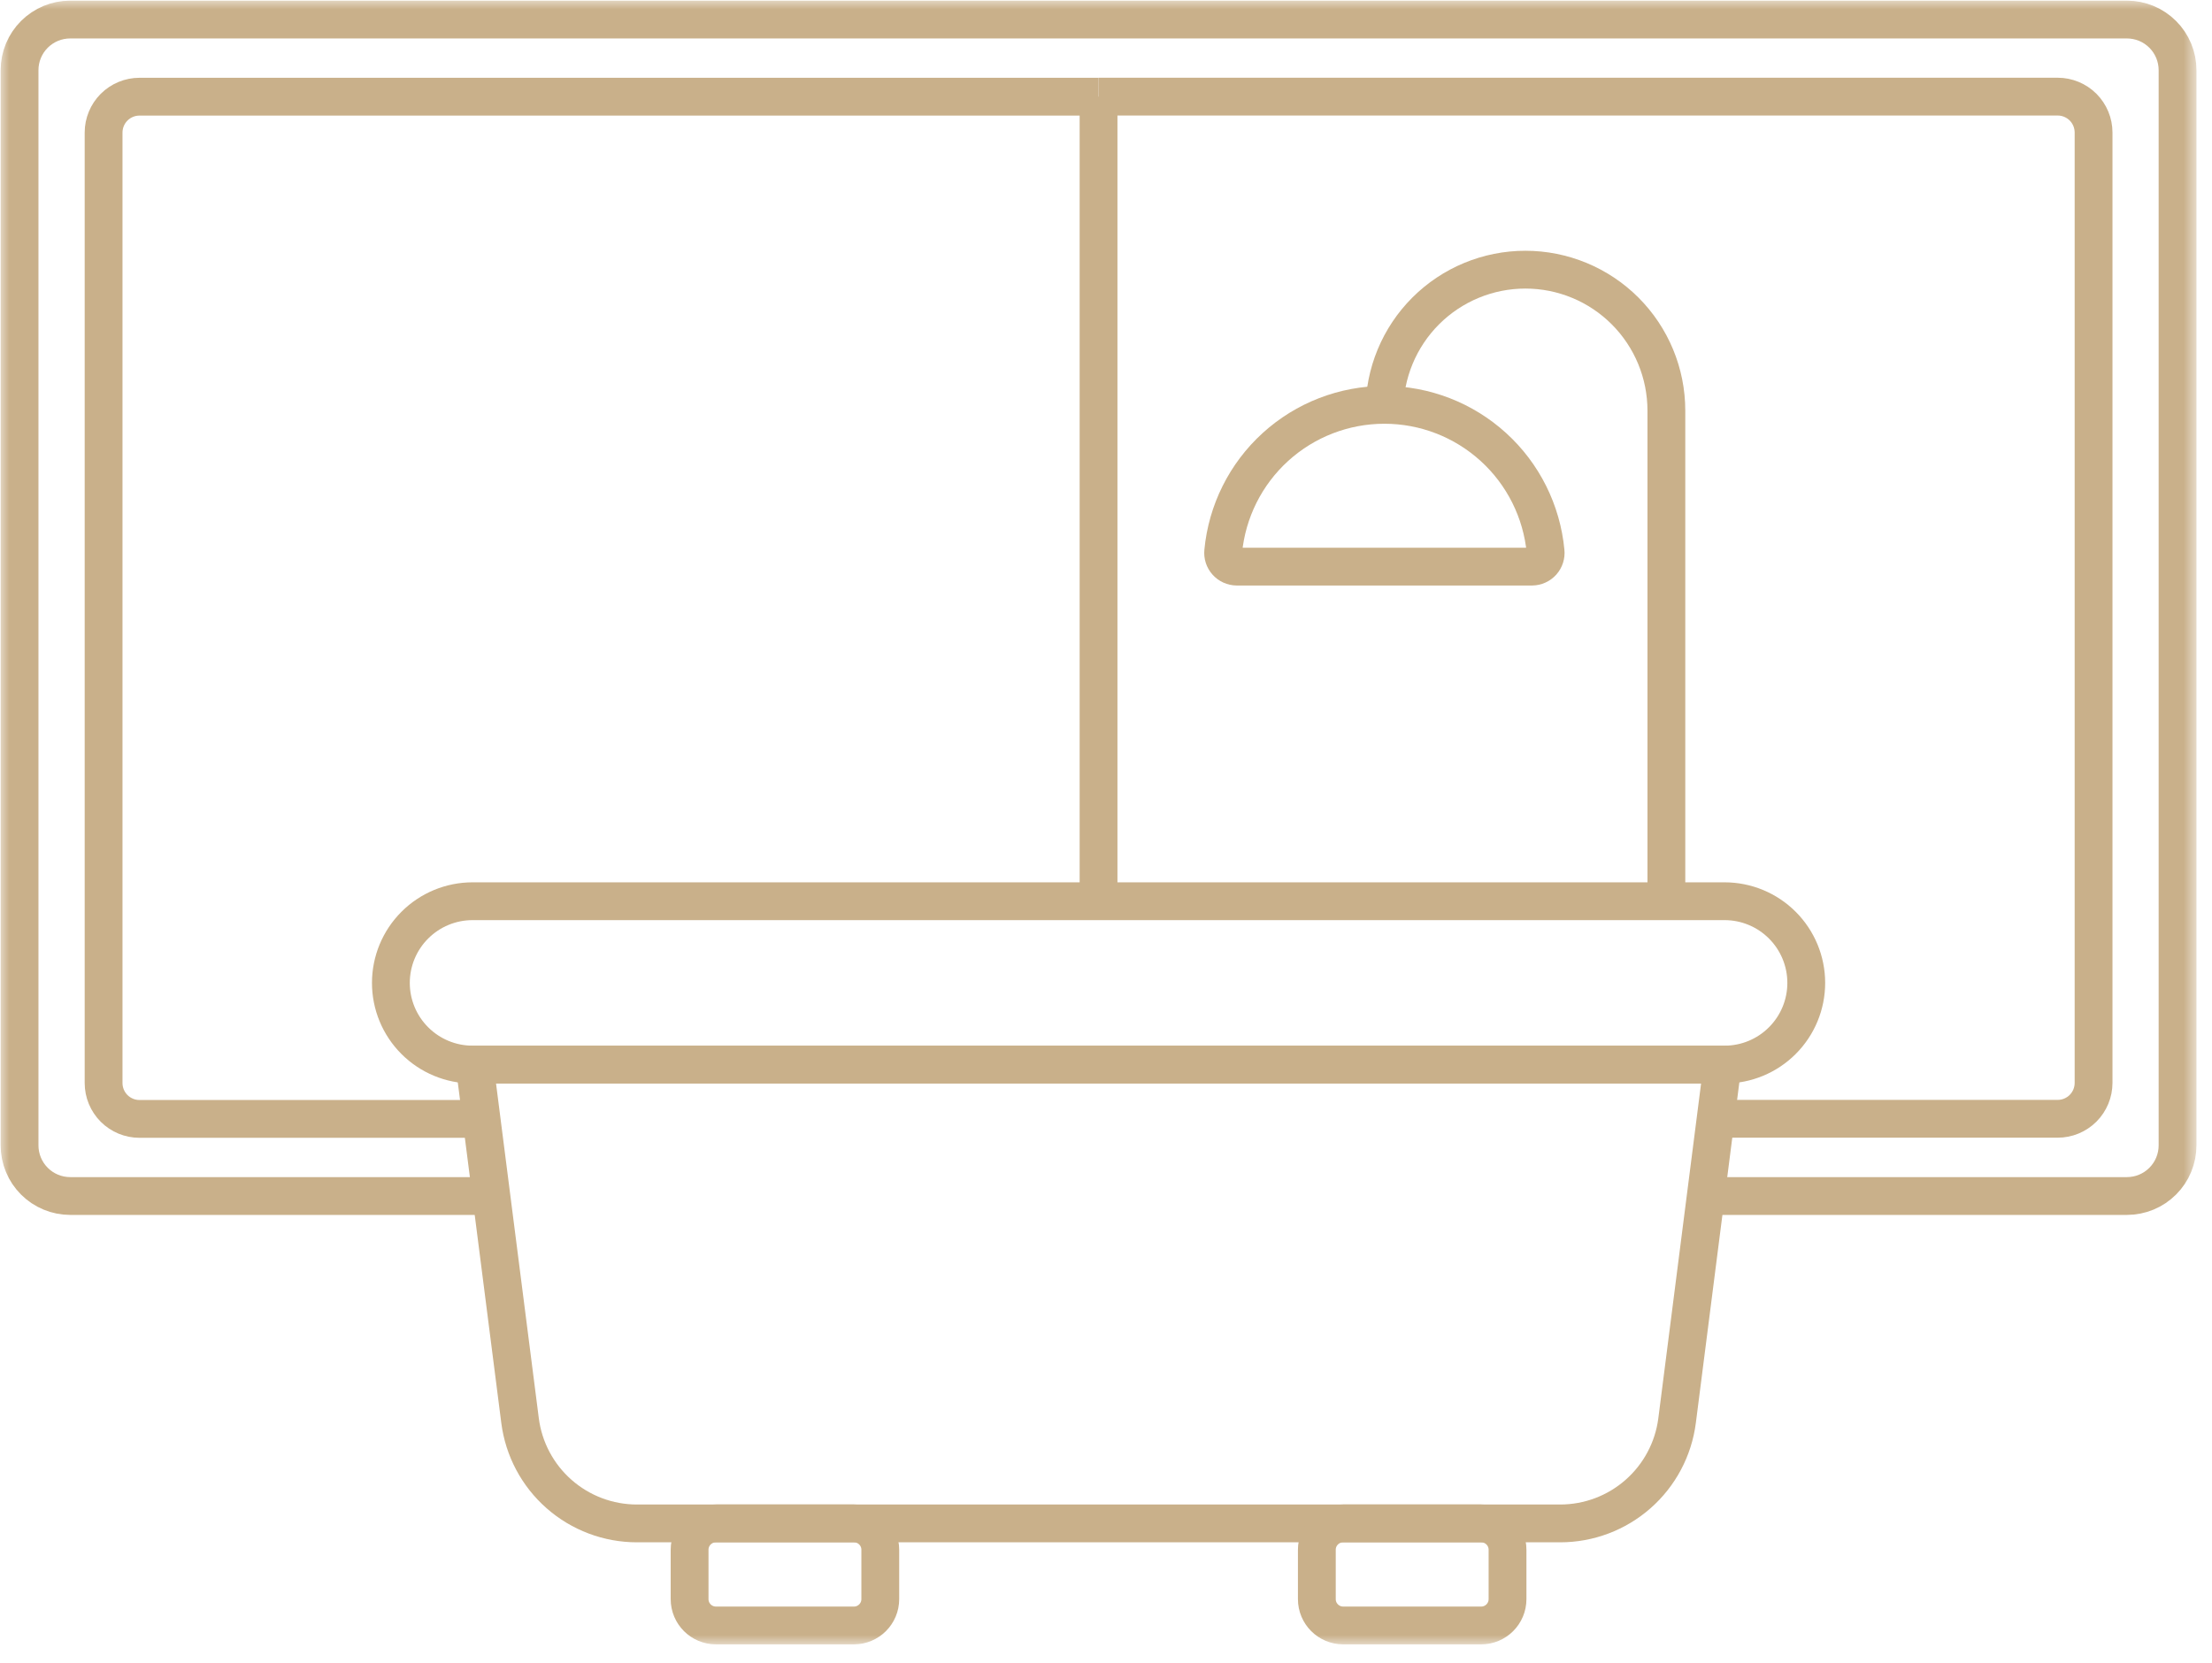 <svg width="117" height="88" viewBox="0 0 117 88" fill="none" xmlns="http://www.w3.org/2000/svg">
<g clip-path="url(#clip0_1561_2)">
<mask id="mask0_1561_2" style="mask-type:luminance" maskUnits="userSpaceOnUse" x="0" y="0" width="117" height="88">
<path d="M116.213 0H0V87.031H116.213V0Z" fill="white"/>
</mask>
<g mask="url(#mask0_1561_2)">
<path d="M25.989 63.277H3.714C3.362 63.277 3.013 63.208 2.688 63.073C2.363 62.939 2.068 62.741 1.819 62.492C1.57 62.243 1.372 61.948 1.238 61.623C1.103 61.297 1.034 60.949 1.034 60.597V3.713C1.034 3.361 1.103 3.013 1.238 2.687C1.372 2.362 1.57 2.067 1.819 1.818C2.068 1.569 2.363 1.372 2.688 1.237C3.014 1.103 3.362 1.034 3.714 1.034H112.498C112.85 1.034 113.198 1.103 113.523 1.237C113.849 1.372 114.144 1.569 114.393 1.818C114.642 2.066 114.839 2.362 114.974 2.687C115.109 3.012 115.178 3.36 115.178 3.712V60.597C115.178 60.949 115.109 61.297 114.974 61.623C114.84 61.948 114.642 62.243 114.393 62.492C114.144 62.741 113.849 62.939 113.524 63.073C113.199 63.208 112.85 63.277 112.498 63.277H90.223" stroke="#C9B08A" stroke-width="2" stroke-miterlimit="10"/>
<path d="M25.1 59.198H7.379C6.875 59.198 6.392 58.998 6.035 58.642C5.679 58.285 5.479 57.802 5.479 57.298V7.015C5.479 6.511 5.679 6.028 6.035 5.671C6.392 5.315 6.875 5.115 7.379 5.115H58.106" stroke="#C9B08A" stroke-width="2" stroke-miterlimit="10"/>
<path d="M58.104 5.112H108.836C109.34 5.112 109.823 5.312 110.18 5.668C110.536 6.025 110.736 6.508 110.736 7.012V57.292C110.736 57.796 110.536 58.279 110.18 58.636C109.823 58.992 109.34 59.192 108.836 59.192H91.112" stroke="#C9B08A" stroke-width="2" stroke-miterlimit="10"/>
<path d="M91.218 56.323H24.996C23.85 56.323 22.751 55.868 21.941 55.057C21.13 54.247 20.675 53.148 20.675 52.002C20.675 50.856 21.13 49.757 21.941 48.947C22.751 48.136 23.85 47.681 24.996 47.681H91.218C92.364 47.681 93.463 48.136 94.273 48.947C95.084 49.757 95.539 50.856 95.539 52.002C95.539 53.148 95.084 54.247 94.273 55.057C93.463 55.868 92.364 56.323 91.218 56.323Z" stroke="#C9B08A" stroke-width="2" stroke-miterlimit="10"/>
<path d="M73.226 21.724C73.226 19.746 74.012 17.849 75.41 16.451C76.809 15.053 78.705 14.267 80.683 14.267C82.661 14.267 84.558 15.053 85.956 16.451C87.354 17.849 88.14 19.746 88.14 21.724V47.681" stroke="#C9B08A" stroke-width="2" stroke-miterlimit="10"/>
<path d="M65.412 29.977C65.311 29.976 65.212 29.954 65.12 29.912C65.028 29.87 64.946 29.81 64.879 29.734C64.812 29.659 64.761 29.571 64.73 29.475C64.699 29.379 64.689 29.277 64.699 29.177C64.9 27.055 65.885 25.083 67.461 23.649C69.038 22.214 71.093 21.419 73.225 21.419C75.357 21.419 77.412 22.214 78.989 23.649C80.566 25.083 81.55 27.055 81.751 29.177C81.762 29.277 81.751 29.379 81.72 29.475C81.689 29.571 81.639 29.659 81.572 29.735C81.504 29.81 81.422 29.871 81.33 29.912C81.239 29.954 81.139 29.976 81.038 29.977H65.412Z" stroke="#C9B08A" stroke-width="2" stroke-miterlimit="10"/>
<path d="M82.523 80.599H33.689C32.173 80.599 30.709 80.047 29.571 79.045C28.433 78.044 27.699 76.662 27.507 75.158L25.101 56.323H91.112L88.707 75.157C88.515 76.661 87.781 78.043 86.642 79.045C85.504 80.047 84.039 80.599 82.523 80.599Z" stroke="#C9B08A" stroke-width="2" stroke-miterlimit="10"/>
<path d="M45.168 80.599H37.868C37.099 80.599 36.475 81.223 36.475 81.992V84.605C36.475 85.374 37.099 85.998 37.868 85.998H45.168C45.937 85.998 46.561 85.374 46.561 84.605V81.992C46.561 81.223 45.937 80.599 45.168 80.599Z" stroke="#C9B08A" stroke-width="2" stroke-miterlimit="10"/>
<path d="M78.345 80.599H71.045C70.276 80.599 69.652 81.223 69.652 81.992V84.605C69.652 85.374 70.276 85.998 71.045 85.998H78.345C79.114 85.998 79.738 85.374 79.738 84.605V81.992C79.738 81.223 79.114 80.599 78.345 80.599Z" stroke="#C9B08A" stroke-width="2" stroke-miterlimit="10"/>
<path d="M58.106 5.113V47.682" stroke="#C9B08A" stroke-width="2" stroke-miterlimit="10"/>
</g>
</g>
<defs>
<clipPath id="clip0_1561_2">
<rect width="116.213" height="87.031" fill="white"/>
</clipPath>
</defs>
</svg>
